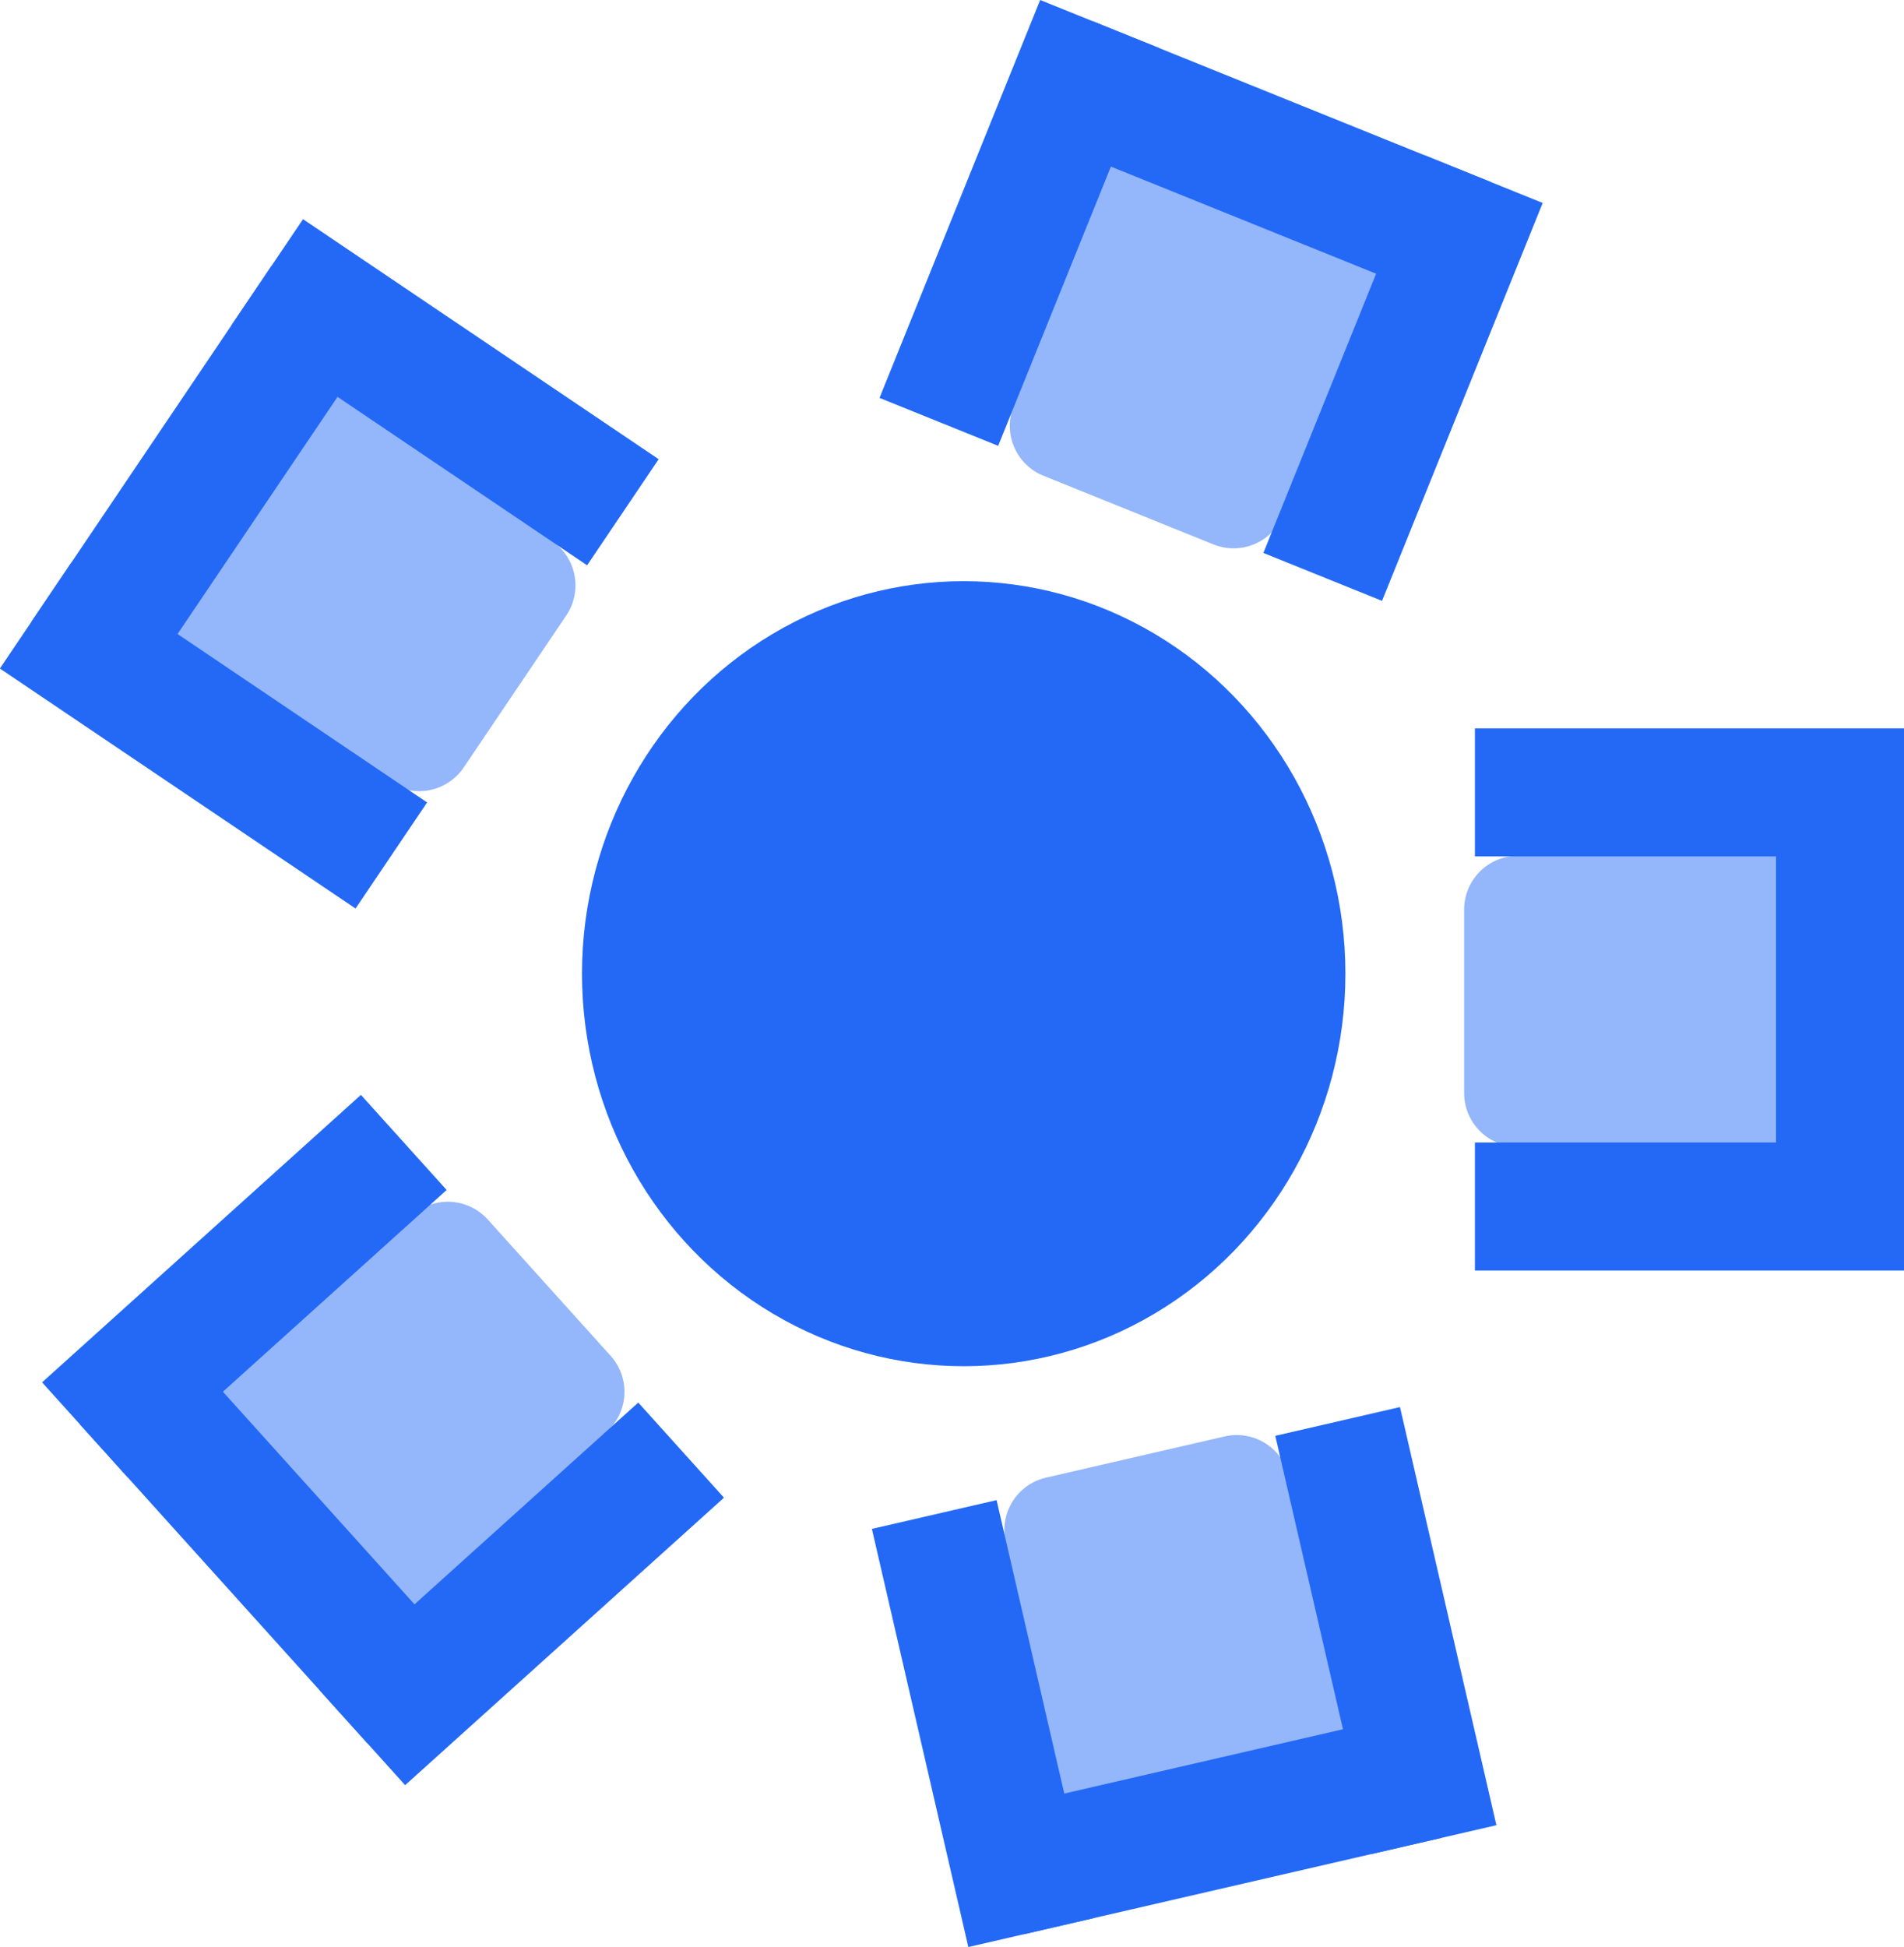 <svg xmlns="http://www.w3.org/2000/svg" width="354.158" height="362.086" viewBox="0 0 354.158 362.086">
  <g id="Group_104" data-name="Group 104" transform="translate(-211.744 -1486.917)">
    <g id="Group_99" data-name="Group 99" transform="translate(92)">
      <ellipse id="Ellipse_4" data-name="Ellipse 4" cx="71" cy="73" rx="71" ry="73" transform="translate(228 1595)" fill="#2369f6"/>
      <g id="Group_96" data-name="Group 96" transform="translate(86.528 1412.242) rotate(11)">
        <g id="Group_80" data-name="Group 80" transform="translate(280.107 -10.358) rotate(47)">
          <path id="Path_46" data-name="Path 46" d="M0,0H54.1V51.8a10,10,0,0,1-10,10H10a10,10,0,0,1-10-10Z" transform="matrix(0.809, -0.588, 0.588, 0.809, 30.928, 61.496)" fill="#94b6fb"/>
          <g id="Group_57" data-name="Group 57" transform="matrix(0.809, -0.588, 0.588, 0.809, 0, 59.246)">
            <rect id="Rectangle_167" data-name="Rectangle 167" width="23.799" height="79.797" fill="#2369f6"/>
            <rect id="Rectangle_168" data-name="Rectangle 168" width="23.799" height="79.797" transform="translate(76.997 0)" fill="#2369f6"/>
            <rect id="Rectangle_169" data-name="Rectangle 169" width="23.799" height="79.797" transform="translate(90.296 0) rotate(90)" fill="#2369f6"/>
          </g>
        </g>
      </g>
      <g id="Group_97" data-name="Group 97" transform="translate(214.66 1712.96)">
        <g id="Group_80-2" data-name="Group 80" transform="translate(36.491 93.69) rotate(-49)">
          <path id="Rectangle_176" data-name="Rectangle 176" d="M10,0H44.1a10,10,0,0,1,10,10V61.8a0,0,0,0,1,0,0H0a0,0,0,0,1,0,0V10A10,10,0,0,1,10,0Z" transform="matrix(0.809, 0.588, -0.588, 0.809, 67.252, 12.312)" fill="#94b6fb"/>
          <g id="Group_57-2" data-name="Group 57" transform="matrix(0.809, 0.588, -0.588, 0.809, 46.903, 0)">
            <rect id="Rectangle_167-2" data-name="Rectangle 167" width="23.799" height="79.797" transform="translate(0 0)" fill="#2369f6"/>
            <rect id="Rectangle_168-2" data-name="Rectangle 168" width="23.799" height="79.797" transform="translate(76.997 0)" fill="#2369f6"/>
            <rect id="Rectangle_169-2" data-name="Rectangle 169" width="23.799" height="79.797" transform="translate(10.5 79.797) rotate(-90)" fill="#2369f6"/>
          </g>
        </g>
      </g>
    </g>
    <g id="Group_100" data-name="Group 100" transform="matrix(-0.588, 0.809, -0.809, -0.588, 613.833, 1657.216)">
      <path id="Path_46-2" data-name="Path 46" d="M0,0H54.1V51.8a10,10,0,0,1-10,10H10a10,10,0,0,1-10-10Z" transform="matrix(0.809, -0.588, 0.588, 0.809, 30.928, 61.496)" fill="#94b6fb"/>
      <g id="Group_57-3" data-name="Group 57" transform="matrix(0.809, -0.588, 0.588, 0.809, 0, 59.246)">
        <rect id="Rectangle_167-3" data-name="Rectangle 167" width="23.799" height="79.797" fill="#2369f6"/>
        <rect id="Rectangle_168-3" data-name="Rectangle 168" width="23.799" height="79.797" transform="translate(76.997 0)" fill="#2369f6"/>
        <rect id="Rectangle_169-3" data-name="Rectangle 169" width="23.799" height="79.797" transform="translate(90.296 0) rotate(90)" fill="#2369f6"/>
      </g>
    </g>
    <g id="Group_103" data-name="Group 103" transform="translate(332.626 1525.444) rotate(88)">
      <path id="Path_46-3" data-name="Path 46" d="M0,61.8H54.1V10a10,10,0,0,0-10-10H10A10,10,0,0,0,0,10Z" transform="matrix(0.809, 0.588, -0.588, 0.809, 67.252, 12.312)" fill="#94b6fb"/>
      <g id="Group_57-4" data-name="Group 57" transform="matrix(0.809, 0.588, -0.588, 0.809, 46.903, 0)">
        <rect id="Rectangle_167-4" data-name="Rectangle 167" width="23.799" height="79.797" transform="translate(0 0)" fill="#2369f6"/>
        <rect id="Rectangle_168-4" data-name="Rectangle 168" width="23.799" height="79.797" transform="translate(76.997 0)" fill="#2369f6"/>
        <rect id="Rectangle_169-4" data-name="Rectangle 169" width="23.799" height="79.797" transform="translate(10.5 79.797) rotate(-90)" fill="#2369f6"/>
      </g>
    </g>
    <g id="Group_105" data-name="Group 105" transform="matrix(-0.105, -0.995, 0.995, -0.105, 228.154, 1825.133)">
      <path id="Path_46-4" data-name="Path 46" d="M0,0H54.1V51.8a10,10,0,0,1-10,10H10a10,10,0,0,1-10-10Z" transform="matrix(0.809, -0.588, 0.588, 0.809, 30.928, 61.496)" fill="#94b6fb"/>
      <g id="Group_57-5" data-name="Group 57" transform="matrix(0.809, -0.588, 0.588, 0.809, 0, 59.246)">
        <rect id="Rectangle_167-5" data-name="Rectangle 167" width="23.799" height="79.797" transform="translate(0 0)" fill="#2369f6"/>
        <rect id="Rectangle_168-5" data-name="Rectangle 168" width="23.799" height="79.797" transform="translate(76.997 0)" fill="#2369f6"/>
        <rect id="Rectangle_169-5" data-name="Rectangle 169" width="23.799" height="79.797" transform="translate(90.297 0) rotate(90)" fill="#2369f6"/>
      </g>
    </g>
  </g>
</svg>
